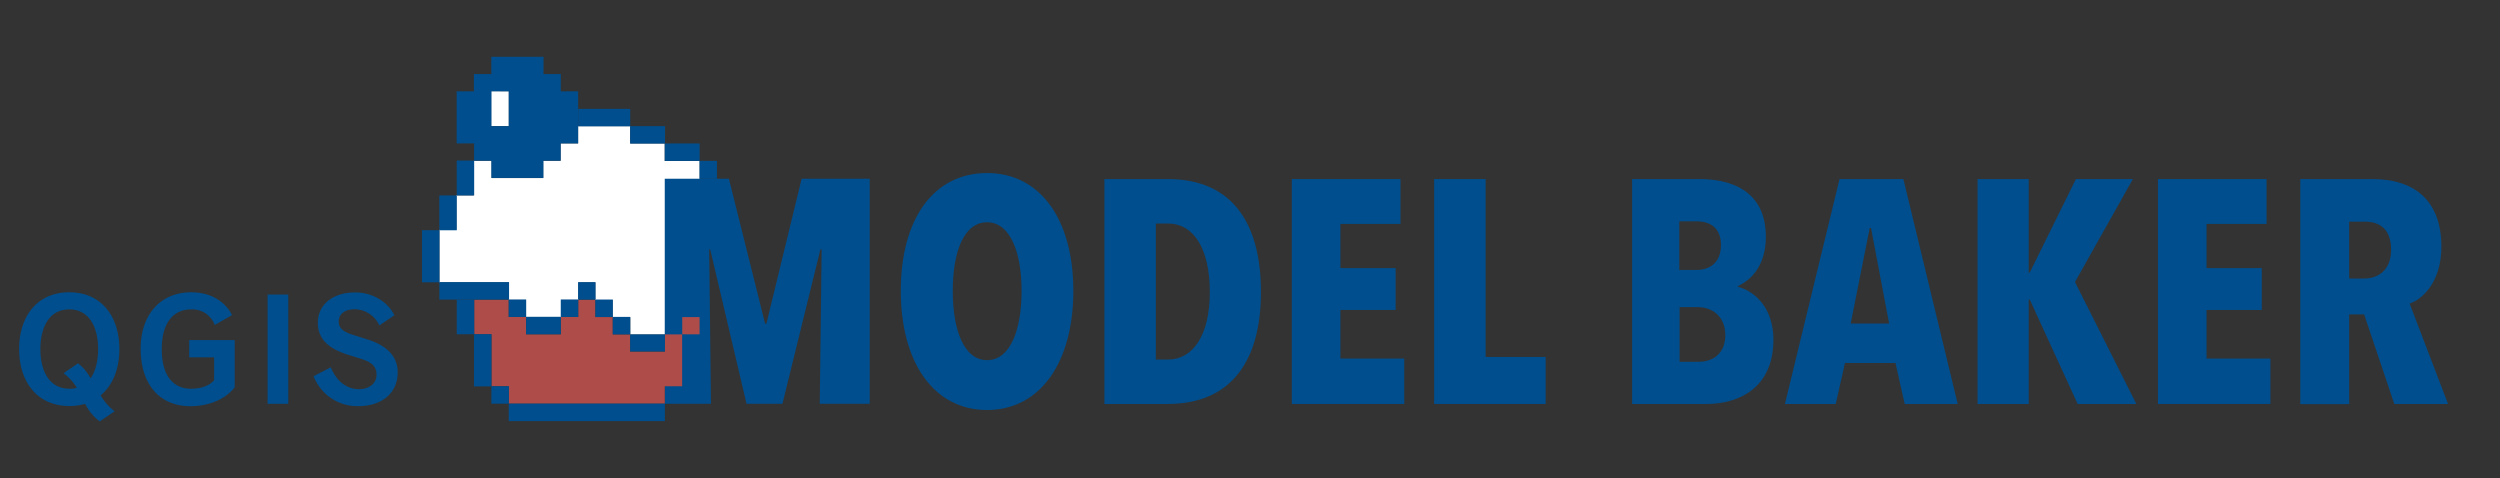 <svg id="Ebene_1" data-name="Ebene 1" xmlns="http://www.w3.org/2000/svg" viewBox="0 0 724.37 138.57"><rect x="0" y="0" width="724.37" height="138.57" fill="#333333" stroke="none"/><defs><style>.cls-1{fill:#fff;}.cls-2{fill:#004e8d;}.cls-3{fill:#ae4c4a;}</style></defs><polygon class="cls-1" points="147.44 36.56 142.29 36.54 142.29 26.41 147.44 26.42 147.44 36.56"/><path class="cls-1" d="M202.75,52.2l0-5.55H192.6V41.54h-10v-5H167.51v5h-5.08v5.06h-5.05v5H142.47v-5h-5.21V56.61H132.2l0,9.95h-4.88l0,15.27H147.4V86.9h5v5l10.26,0v-5l4.95,0V81.85h4.86v5.07h5l0,5h5.15v5h10.35V52.27Zm-75.64,4.42"/><path class="cls-2" d="M24.66,117a15.29,15.29,0,0,1-4.59.64c-9.38,0-14.53-7.12-14.53-16.5s5.15-16.45,14.53-16.45,14.52,7.08,14.52,16.45-5,13-5.43,13.42a15.77,15.77,0,0,0,4.05,4.6l-4.32,2.94A14.51,14.51,0,0,1,24.66,117Zm-2.39-4.65a15.58,15.58,0,0,0-3.86-4.22l4.18-2.85a12.45,12.45,0,0,1,3.63,4.32s2.21-2.58,2.21-8.46c0-6.06-2.39-11.49-8.36-11.49s-8.37,5.43-8.37,11.49,2.39,11.49,8.37,11.49A6.74,6.74,0,0,0,22.27,112.35Z"/><path class="cls-2" d="M40.75,101.05c0-9.93,5.79-16.36,14.62-16.36S67,90.85,67.22,91.31l-5,2.85a6.94,6.94,0,0,0-6.89-4.51c-4.78,0-8.46,3.5-8.46,11.49s3.5,11.49,8.46,11.49,6.71-2.48,6.71-2.48v-6.62H54.82v-5H68v13.69s-3.68,5.47-12.87,5.47S40.75,111,40.75,101.05Z"/><path class="cls-2" d="M77.53,85.34h6V117h-6Z"/><path class="cls-2" d="M90.86,109l5-2.58c1.84,4.6,5.15,6.34,8.09,6.34s5.15-1.56,5.15-4.23-1.93-3.76-4.6-4.59l-3.77-1.19c-4.32-1.38-8.64-3.77-8.64-9.2s4.51-8.82,10.76-8.82,10.2,3.86,11.39,6.62l-4.32,2.94a8.05,8.05,0,0,0-7-4.69c-2.94,0-4.78,1.29-4.78,3.59s2.11,3.21,4.5,3.95l3.77,1.19c3.49,1.11,8.82,3.5,8.82,9.56s-4.68,9.79-11.39,9.79A13.6,13.6,0,0,1,90.86,109Z"/><path class="cls-2" d="M237.52,117l.55-44.73h-.36l-11,44.73h-10.4L205.77,72.23h-.28L206,117H192.61V51.79H211.2l10.49,42h.37l10.21-42H252V117Z"/><path class="cls-2" d="M286,118.8c-15.46,0-25-13.81-25-34.52s9.39-34.14,25-34.14c15.46,0,25,13.53,25,34.14S301.47,118.8,286,118.8Zm0-54.4c-6.72,0-9.94,8.56-9.94,19.88s3.22,20.07,9.94,20.07S296,95.61,296,84.28,292.64,64.4,286,64.4Z"/><path class="cls-2" d="M338.3,117.05H320V51.88H338.3c18.69,0,27.06,12.71,27.06,32.77C365.36,104.35,356.89,117.05,338.3,117.05Zm.19-52.28H334.9v39.4h3.59c7.08,0,12.05-6.91,12.05-19.52C350.54,71.58,345.57,64.77,338.49,64.77Z"/><path class="cls-2" d="M374.3,117.05V51.88h31.48v13h-17.4v12.8h16V89.81h-16v14.08h18.5v13.16Z"/><path class="cls-2" d="M415.54,117.05V51.88h14.92v51.55h17.39v13.62Z"/><path class="cls-2" d="M494.53,117.05H472.9V51.88h19.51c8.1,0,19.24,2.67,19.24,16.76,0,7.64-3.59,12.15-8.11,14.26v.19c5,1.29,10.31,6.26,10.31,15.37C513.85,112.36,503.82,117.05,494.53,117.05Zm-2.95-52.92h-5V78.21h5.06c3.59,0,7-2,7-7.18S495.35,64.13,491.58,64.13ZM492,89h-5.34v15.83h5.52c4.33,0,7.73-2.58,7.73-7.73C499.86,91.28,495.72,89,492,89Z"/><path class="cls-2" d="M551.88,117.05l-2.67-11.87H534.57l-2.67,11.87H517.18L533,51.88h18.5l15.74,65.17Zm-9.76-51h-.37l-5.52,27.7h11.14Z"/><path class="cls-2" d="M602,117.05l-13.9-30.28h-.28v30.28H573V51.88h14.82V79h.28L601.5,51.88H618L601.22,81.71,619,117.05Z"/><path class="cls-2" d="M625.26,117.05V51.88h31.47v13H639.34v12.8h16V89.81h-16v14.08h18.5v13.16Z"/><path class="cls-2" d="M693.74,117.05,685,91.1h-4.33v26H666.5V51.88h20.89c12.61,0,20,6.63,20,19.61,0,9.67-5,15-9.2,16.48l11.13,29.08Zm-8.47-52.83h-4.6V80.7H685c4.14,0,7.82-2.49,7.82-8.38C692.82,65.69,688.68,64.22,685.27,64.22Z"/><rect class="cls-3" x="197.68" y="91.88" width="5.02" height="4.99"/><polygon class="cls-3" points="197.65 111.92 197.65 96.89 192.67 96.89 192.67 101.86 182.58 101.86 182.58 96.9 177.55 96.9 177.55 91.88 172.51 91.88 172.51 86.84 167.54 86.84 167.54 91.86 162.5 91.86 162.5 96.87 152.43 96.87 152.43 91.86 147.4 91.86 147.4 86.83 137.4 86.83 137.4 96.84 142.4 96.84 142.4 111.93 147.44 111.93 147.44 116.97 192.61 116.97 192.61 111.92 197.65 111.92"/><path class="cls-2" d="M162.49,26.46v-5h-5v-5H142.36v5h-5.05v5h-5V41.55h5.05v5h5v5h15.09v-5h5v-5h5.06V26.46ZM147.4,36.54h-5V26.46l5,0Z"/><rect class="cls-2" x="167.52" y="31.54" width="15.09" height="5.06"/><rect class="cls-2" x="182.58" y="36.54" width="10.11" height="5.06"/><rect class="cls-2" x="192.61" y="41.57" width="10.11" height="5.06"/><rect class="cls-2" x="202.68" y="46.61" width="5.06" height="5.21"/><rect class="cls-2" x="127.29" y="56.62" width="5.06" height="10.1"/><rect class="cls-2" x="132.33" y="46.52" width="5.06" height="10.1"/><rect class="cls-2" x="122.27" y="66.7" width="5.06" height="15.1"/><rect class="cls-2" x="127.3" y="81.74" width="20.2" height="5.06"/><rect class="cls-2" x="147.4" y="86.78" width="5.06" height="5.06"/><rect class="cls-2" x="132.34" y="86.8" width="5.06" height="10.04"/><rect class="cls-2" x="137.33" y="96.82" width="5.06" height="15.14"/><rect class="cls-2" x="142.38" y="111.91" width="5.06" height="5.06"/><rect class="cls-2" x="147.4" y="116.95" width="45.25" height="5.06"/><rect class="cls-2" x="182.58" y="96.89" width="10.09" height="4.95"/><rect class="cls-2" x="177.55" y="91.82" width="5.06" height="5.06"/><rect class="cls-2" x="172.51" y="86.79" width="5.06" height="5.06"/><rect class="cls-2" x="167.5" y="81.75" width="5.06" height="5.06"/><rect class="cls-2" x="162.48" y="86.78" width="5.06" height="5.06"/><rect class="cls-2" x="152.43" y="91.79" width="10.07" height="5.06"/></svg>
